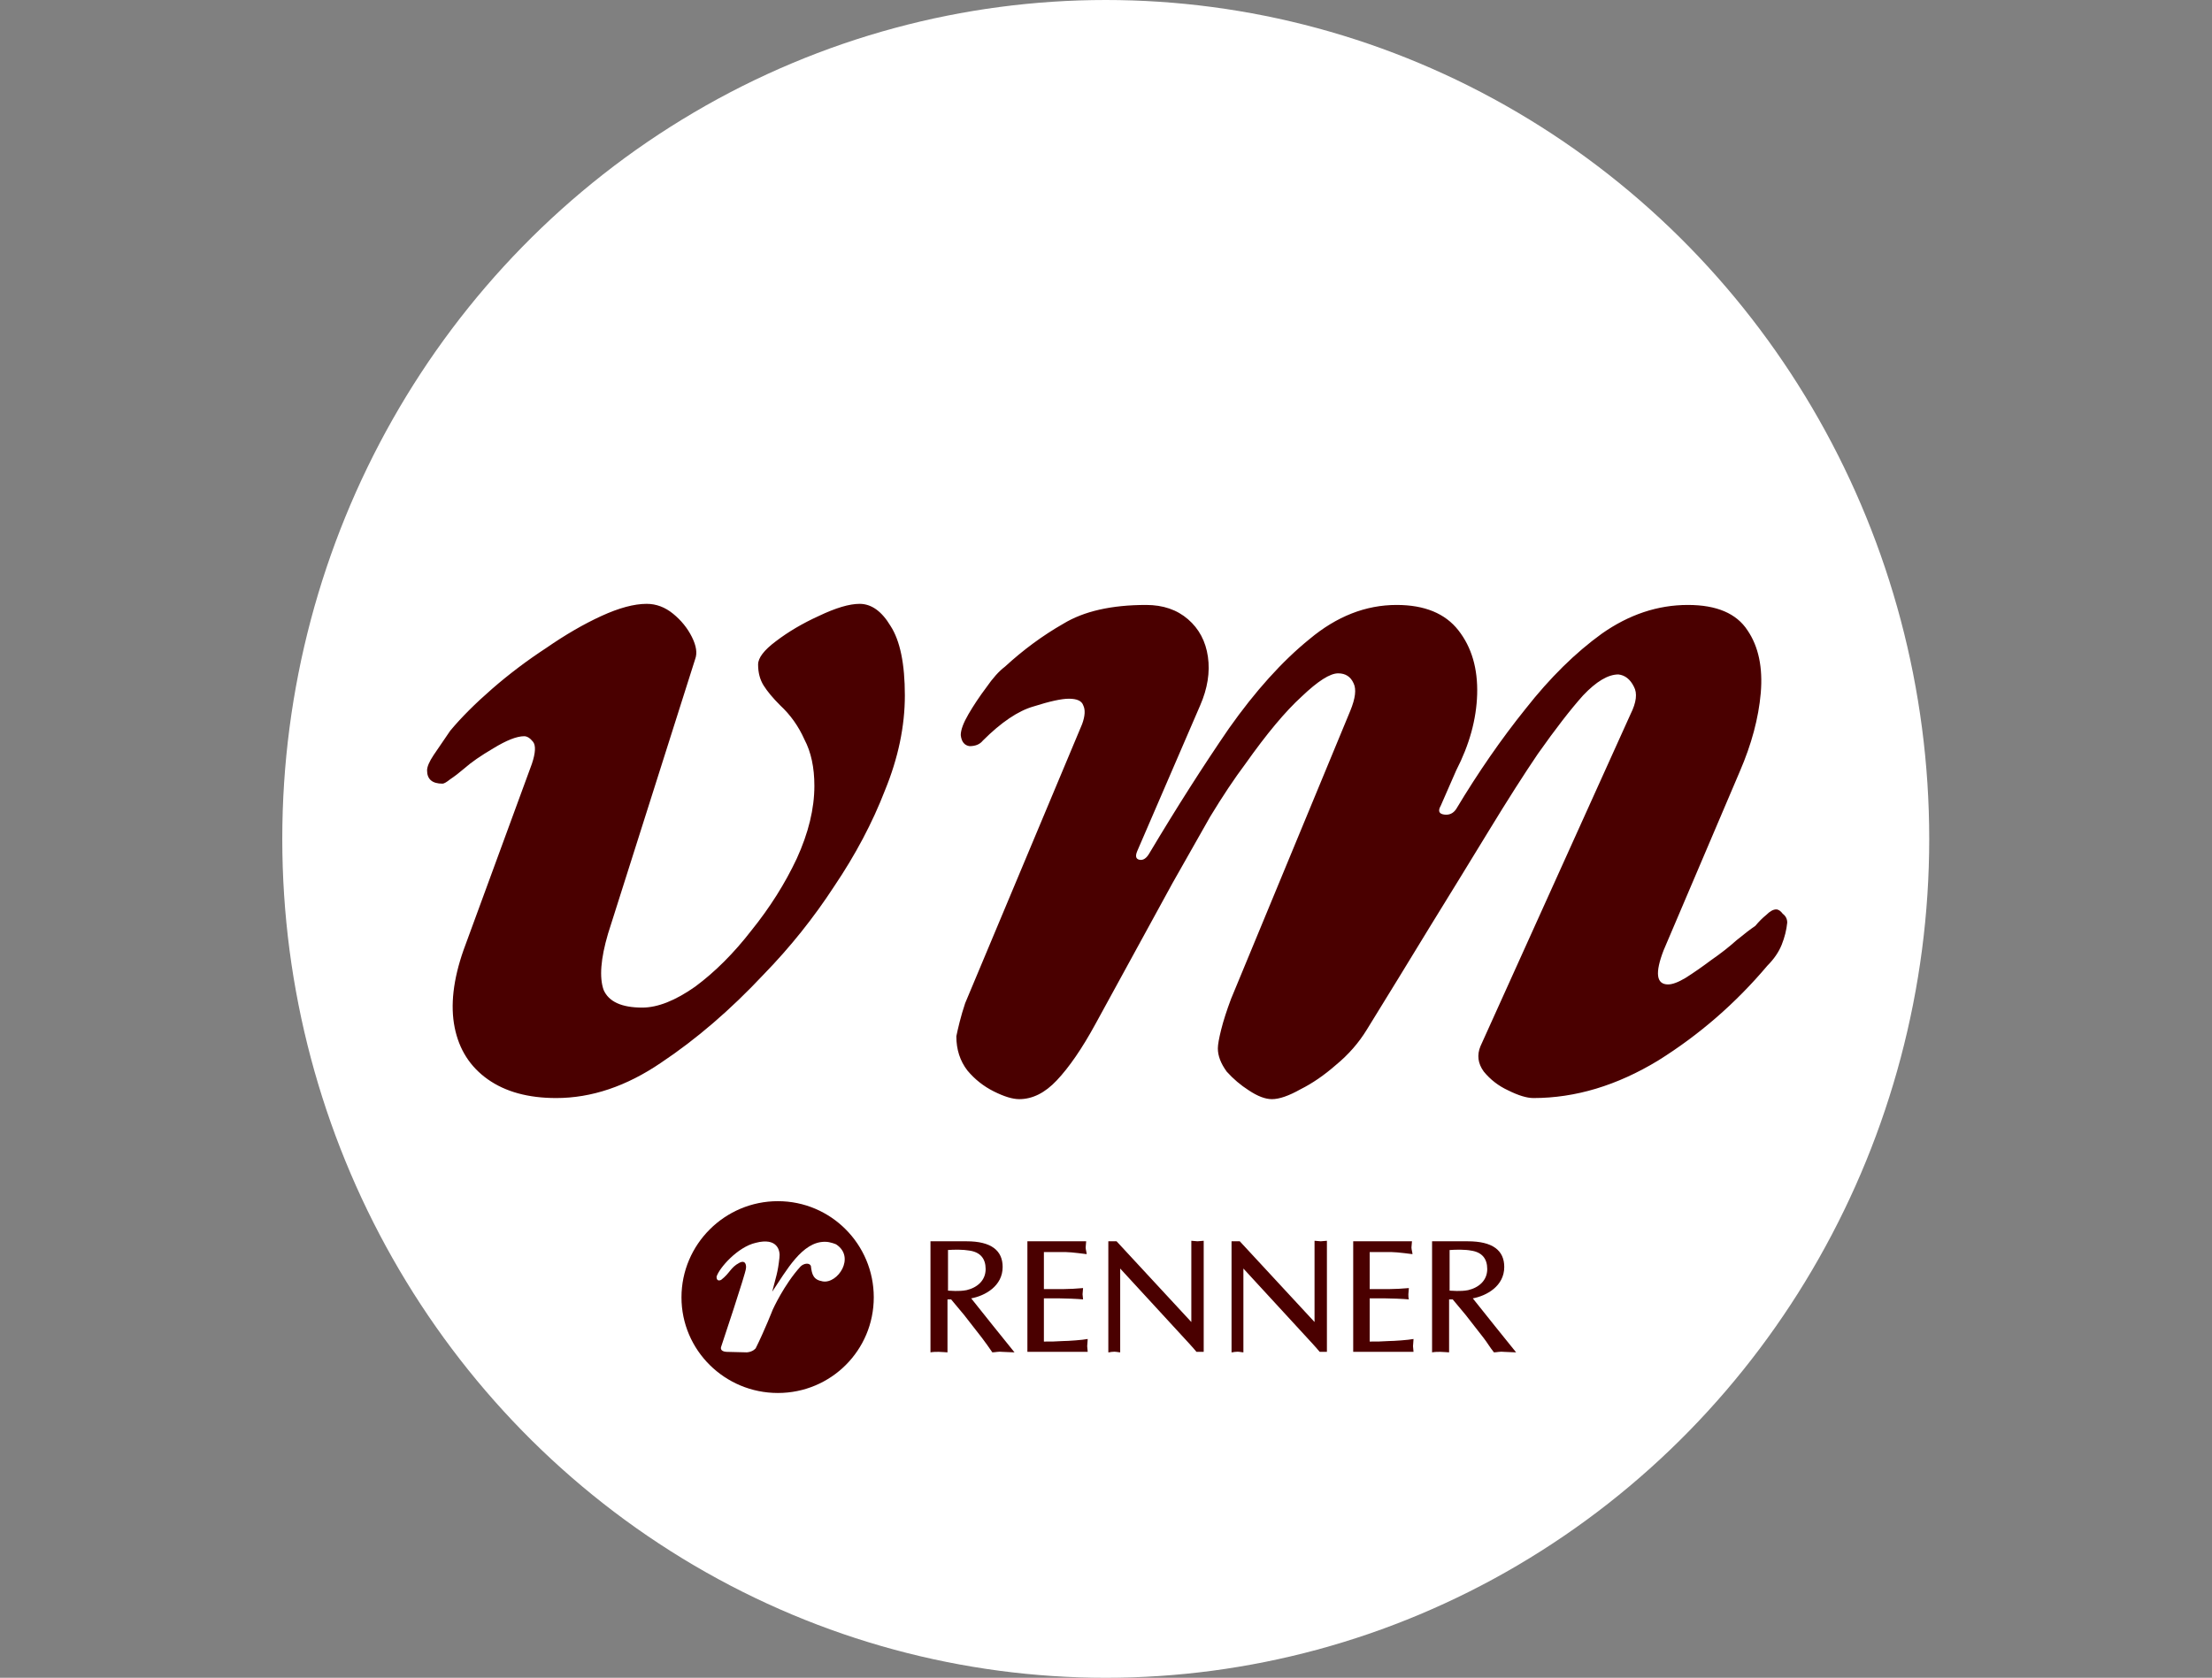 <svg width="431" height="327" viewBox="0 0 431 327" fill="none" xmlns="http://www.w3.org/2000/svg">
<rect x="0" y="0" width="431" height="327" fill="#808080" stroke="none"/>
<ellipse cx="215.451" cy="163.5" rx="160.451" ry="163.5" fill="white"/>
<path d="M108.368 214.01C102.921 214.01 98.478 212.792 95.038 210.355C91.598 207.918 89.448 204.55 88.588 200.25C87.728 195.95 88.301 190.933 90.308 185.2L103.638 148.865C104.355 146.715 104.426 145.282 103.853 144.565C103.28 143.848 102.706 143.49 102.133 143.49C100.7 143.49 98.693 144.278 96.113 145.855C93.676 147.288 91.813 148.578 90.523 149.725C89.52 150.585 88.588 151.302 87.728 151.875C87.011 152.448 86.51 152.735 86.223 152.735C84.216 152.735 83.213 151.875 83.213 150.155C83.213 149.438 83.643 148.435 84.503 147.145C85.363 145.855 86.438 144.278 87.728 142.415C89.878 139.835 92.601 137.112 95.898 134.245C99.195 131.378 102.706 128.727 106.433 126.29C110.16 123.71 113.743 121.632 117.183 120.055C120.623 118.478 123.561 117.69 125.998 117.69C127.861 117.69 129.581 118.335 131.158 119.625C132.735 120.915 133.953 122.42 134.813 124.14C135.673 125.86 135.888 127.293 135.458 128.44L118.473 181.975C117.04 186.848 116.753 190.503 117.613 192.94C118.616 195.233 121.125 196.38 125.138 196.38C128.148 196.38 131.588 195.018 135.458 192.295C139.328 189.428 142.983 185.773 146.423 181.33C150.006 176.887 152.945 172.228 155.238 167.355C157.531 162.338 158.678 157.608 158.678 153.165C158.678 149.582 158.033 146.572 156.743 144.135C155.596 141.555 154.02 139.333 152.013 137.47C150.58 136.037 149.505 134.747 148.788 133.6C148.071 132.453 147.713 131.092 147.713 129.515C147.713 128.225 148.86 126.72 151.153 125C153.59 123.137 156.385 121.488 159.538 120.055C162.835 118.478 165.486 117.69 167.493 117.69C169.786 117.69 171.793 119.123 173.513 121.99C175.376 124.857 176.308 129.372 176.308 135.535C176.308 141.555 175.018 147.718 172.438 154.025C170.001 160.332 166.705 166.567 162.548 172.73C158.535 178.893 153.948 184.627 148.788 189.93C142.338 196.81 135.673 202.543 128.793 207.13C122.056 211.717 115.248 214.01 108.368 214.01ZM198.594 214.225C197.304 214.225 195.656 213.723 193.649 212.72C191.642 211.717 189.922 210.355 188.489 208.635C187.056 206.772 186.339 204.55 186.339 201.97C186.482 201.253 186.697 200.322 186.984 199.175C187.271 198.028 187.629 196.81 188.059 195.52L210.849 141.125C211.422 139.548 211.494 138.33 211.064 137.47C210.777 136.61 209.846 136.18 208.269 136.18C206.836 136.18 204.542 136.682 201.389 137.685C198.379 138.545 195.082 140.767 191.499 144.35C190.926 145.067 190.066 145.425 188.919 145.425C187.916 145.282 187.342 144.565 187.199 143.275C187.199 142.272 187.701 140.91 188.704 139.19C189.707 137.47 190.854 135.75 192.144 134.03C193.434 132.167 194.652 130.805 195.799 129.945C199.382 126.648 203.181 123.853 207.194 121.56C211.207 119.123 216.582 117.905 223.319 117.905C226.616 117.905 229.339 118.837 231.489 120.7C233.639 122.563 234.929 125 235.359 128.01C235.789 131.02 235.287 134.173 233.854 137.47L221.599 165.85C221.169 166.853 221.312 167.427 222.029 167.57C222.746 167.713 223.391 167.283 223.964 166.28C229.267 157.393 234.427 149.295 239.444 141.985C244.604 134.675 249.836 128.87 255.139 124.57C260.442 120.127 266.104 117.905 272.124 117.905C277.571 117.905 281.584 119.553 284.164 122.85C286.744 126.147 287.962 130.303 287.819 135.32C287.676 140.193 286.314 145.138 283.734 150.155L280.724 157.035C280.151 158.038 280.366 158.612 281.369 158.755C282.372 158.898 283.161 158.54 283.734 157.68C288.034 150.513 292.549 143.992 297.279 138.115C302.009 132.095 306.954 127.222 312.114 123.495C317.417 119.768 323.007 117.905 328.884 117.905C334.474 117.905 338.344 119.553 340.494 122.85C342.644 126.003 343.504 130.088 343.074 135.105C342.644 139.978 341.282 145.067 338.989 150.37L324.154 185.2C322.434 189.643 322.721 191.865 325.014 191.865C325.874 191.865 327.021 191.435 328.454 190.575C330.031 189.572 331.679 188.425 333.399 187.135C335.262 185.845 336.911 184.555 338.344 183.265C339.921 181.975 341.139 181.043 341.999 180.47C342.716 179.61 343.432 178.893 344.149 178.32C344.866 177.603 345.511 177.245 346.084 177.245C346.514 177.245 346.944 177.532 347.374 178.105C347.947 178.535 348.234 179.108 348.234 179.825C348.091 181.258 347.732 182.692 347.159 184.125C346.586 185.558 345.654 186.92 344.364 188.21C338.201 195.52 331.106 201.683 323.079 206.7C315.052 211.573 306.954 214.01 298.784 214.01C297.494 214.01 295.846 213.508 293.839 212.505C291.976 211.645 290.399 210.427 289.109 208.85C287.962 207.273 287.747 205.625 288.464 203.905L317.704 139.19C318.851 136.897 319.066 135.105 318.349 133.815C317.632 132.382 316.629 131.593 315.339 131.45C313.332 131.45 311.039 132.812 308.459 135.535C306.022 138.258 303.084 142.057 299.644 146.93C296.921 150.943 293.767 155.888 290.184 161.765C286.601 167.642 282.731 173.948 278.574 180.685C274.561 187.278 270.476 193.943 266.319 200.68C264.742 203.26 262.736 205.553 260.299 207.56C258.006 209.567 255.712 211.143 253.419 212.29C251.126 213.58 249.262 214.225 247.829 214.225C246.539 214.225 245.034 213.652 243.314 212.505C241.737 211.502 240.304 210.283 239.014 208.85C237.867 207.273 237.294 205.768 237.294 204.335C237.294 203.618 237.509 202.4 237.939 200.68C238.369 198.96 239.014 196.953 239.874 194.66L263.094 138.545C264.097 136.108 264.312 134.317 263.739 133.17C263.166 131.88 262.162 131.235 260.729 131.235C259.152 131.235 256.787 132.74 253.634 135.75C250.481 138.617 246.826 142.988 242.669 148.865C240.519 151.732 238.226 155.172 235.789 159.185C233.496 163.198 231.059 167.498 228.479 172.085C226.042 176.528 223.534 181.115 220.954 185.845C218.374 190.575 215.866 195.162 213.429 199.605C210.849 204.335 208.341 207.99 205.904 210.57C203.611 213.007 201.174 214.225 198.594 214.225Z" fill="#4A0000"/>
<g clip-path="url(#clip0_135_203)">
<path d="M128.063 230H301.937V275H128.063V230Z" fill="white"/>
<path d="M234.537 241.827C234.236 241.827 233.633 241.927 233.332 241.927C233.03 241.927 232.428 241.827 232.126 241.827V257.662L217.561 241.927H215.954V263.575C216.256 263.575 216.456 263.475 216.758 263.475C217.26 263.374 217.963 263.575 218.265 263.575V247.239L231.724 261.871C232.428 262.673 232.729 262.974 233.131 263.475H234.537V241.827ZM203.398 244.031H207.718C208.722 244.031 211.735 244.432 211.735 244.432C211.735 244.132 211.535 243.53 211.535 243.129C211.535 242.829 211.635 242.227 211.635 241.927H200.184V263.475H211.936C211.936 263.174 211.836 262.673 211.836 262.372C211.836 262.072 211.936 261.37 211.936 260.969C210.932 261.17 208.119 261.37 207.115 261.37C205.106 261.47 205.407 261.47 203.398 261.47V253.051H206.412C207.416 253.051 210.028 253.152 211.032 253.252C211.032 252.951 210.932 252.55 210.932 252.25C210.932 252.049 211.032 251.247 211.032 251.047C210.028 251.147 208.119 251.247 207.115 251.247H203.398V244.031ZM258.544 241.827C258.243 241.827 257.64 241.927 257.338 241.927C257.037 241.927 256.434 241.827 256.133 241.827V257.662L241.568 241.927H239.961V263.575C240.262 263.575 240.463 263.475 240.765 263.475C241.267 263.374 241.97 263.575 242.271 263.575V247.239L255.731 261.871C256.434 262.673 256.736 262.974 257.138 263.475H258.544V241.827ZM266.881 244.031H271.2C272.205 244.031 275.218 244.432 275.218 244.432C275.218 244.132 275.017 243.53 275.017 243.129C275.017 242.829 275.118 242.227 275.118 241.927H263.667V263.475H275.419C275.419 263.174 275.319 262.673 275.319 262.372C275.319 262.072 275.419 261.37 275.419 260.969C274.415 261.17 271.602 261.37 270.598 261.37C268.589 261.47 268.89 261.47 266.881 261.47V253.051H269.894C270.899 253.051 273.51 253.152 274.515 253.252C274.415 252.951 274.415 252.55 274.415 252.25C274.415 252.049 274.515 251.247 274.515 251.047C273.51 251.147 271.602 251.247 270.598 251.247H266.881V244.031ZM184.615 243.631C185.921 243.53 187.729 243.53 188.833 243.731C191.043 244.031 192.048 245.334 192.048 247.339C192.048 249.544 190.441 250.947 188.331 251.448C186.825 251.749 185.117 251.548 184.715 251.548V243.631H184.615ZM181.3 263.575C181.802 263.475 182.405 263.475 182.907 263.475C183.208 263.475 184.615 263.575 184.615 263.575V253.252H185.318L187.829 256.259L191.345 260.769C192.048 261.671 192.65 262.573 193.354 263.575C193.856 263.575 194.659 263.374 195.262 263.475C195.865 263.475 196.97 263.575 197.673 263.575L193.554 258.463L189.235 253.051C191.947 252.55 195.363 250.646 195.363 246.938C195.363 243.731 193.153 241.927 188.331 241.927H181.3V263.575ZM282.45 243.631C283.756 243.53 285.564 243.53 286.569 243.731C288.778 244.031 289.783 245.334 289.783 247.339C289.783 249.544 288.176 250.947 286.066 251.448C284.56 251.749 282.852 251.548 282.45 251.548V243.631ZM279.035 263.575C279.537 263.475 280.14 263.475 280.642 263.475C280.944 263.475 282.35 263.575 282.35 263.575V253.252H283.053L285.564 256.259L289.08 260.769C289.783 261.671 290.285 262.573 291.089 263.575C291.591 263.575 292.395 263.374 292.997 263.475C293.6 263.475 294.705 263.575 295.408 263.575L291.29 258.463L286.97 253.051C289.682 252.55 293.098 250.646 293.098 246.938C293.098 243.731 290.888 241.927 285.966 241.927H279.035V263.575ZM132.784 252.851C132.784 242.528 141.222 234.109 151.568 234.109C161.914 234.109 170.251 242.528 170.251 252.851C170.251 263.174 161.914 271.492 151.568 271.492C141.222 271.492 132.784 263.174 132.784 252.851Z" fill="#4A0000"/>
<path d="M147.248 242.227C151.467 241.125 152.07 243.731 151.869 245.134C151.568 248.04 151.166 248.942 150.463 251.749C153.175 247.74 156.289 241.927 160.809 242.027C161.813 242.027 162.918 242.528 162.918 242.528C166.735 245.034 163.219 250.245 160.307 249.744C158.498 249.443 158.197 248.441 157.996 246.737C157.695 246.036 156.59 246.236 155.987 246.838C152.773 250.345 150.563 255.256 150.563 255.256C150.563 255.256 148.956 259.365 147.248 262.773C147.248 262.773 146.746 263.475 145.541 263.575L141.523 263.475C140.117 263.374 140.518 262.472 140.518 262.472C140.518 262.472 145.34 248.04 145.34 247.238C145.44 246.737 145.34 245.434 144.034 246.136C142.326 247.038 142.226 248.14 140.518 249.443C140.518 249.443 139.614 249.944 139.614 248.842C140.117 247.138 143.733 243.029 147.248 242.227Z" fill="white"/>
</g>
<defs>
<clipPath id="clip0_135_203">
<rect x="128" y="230" width="174" height="45" rx="8" fill="white"/>
</clipPath>
</defs>
</svg>
